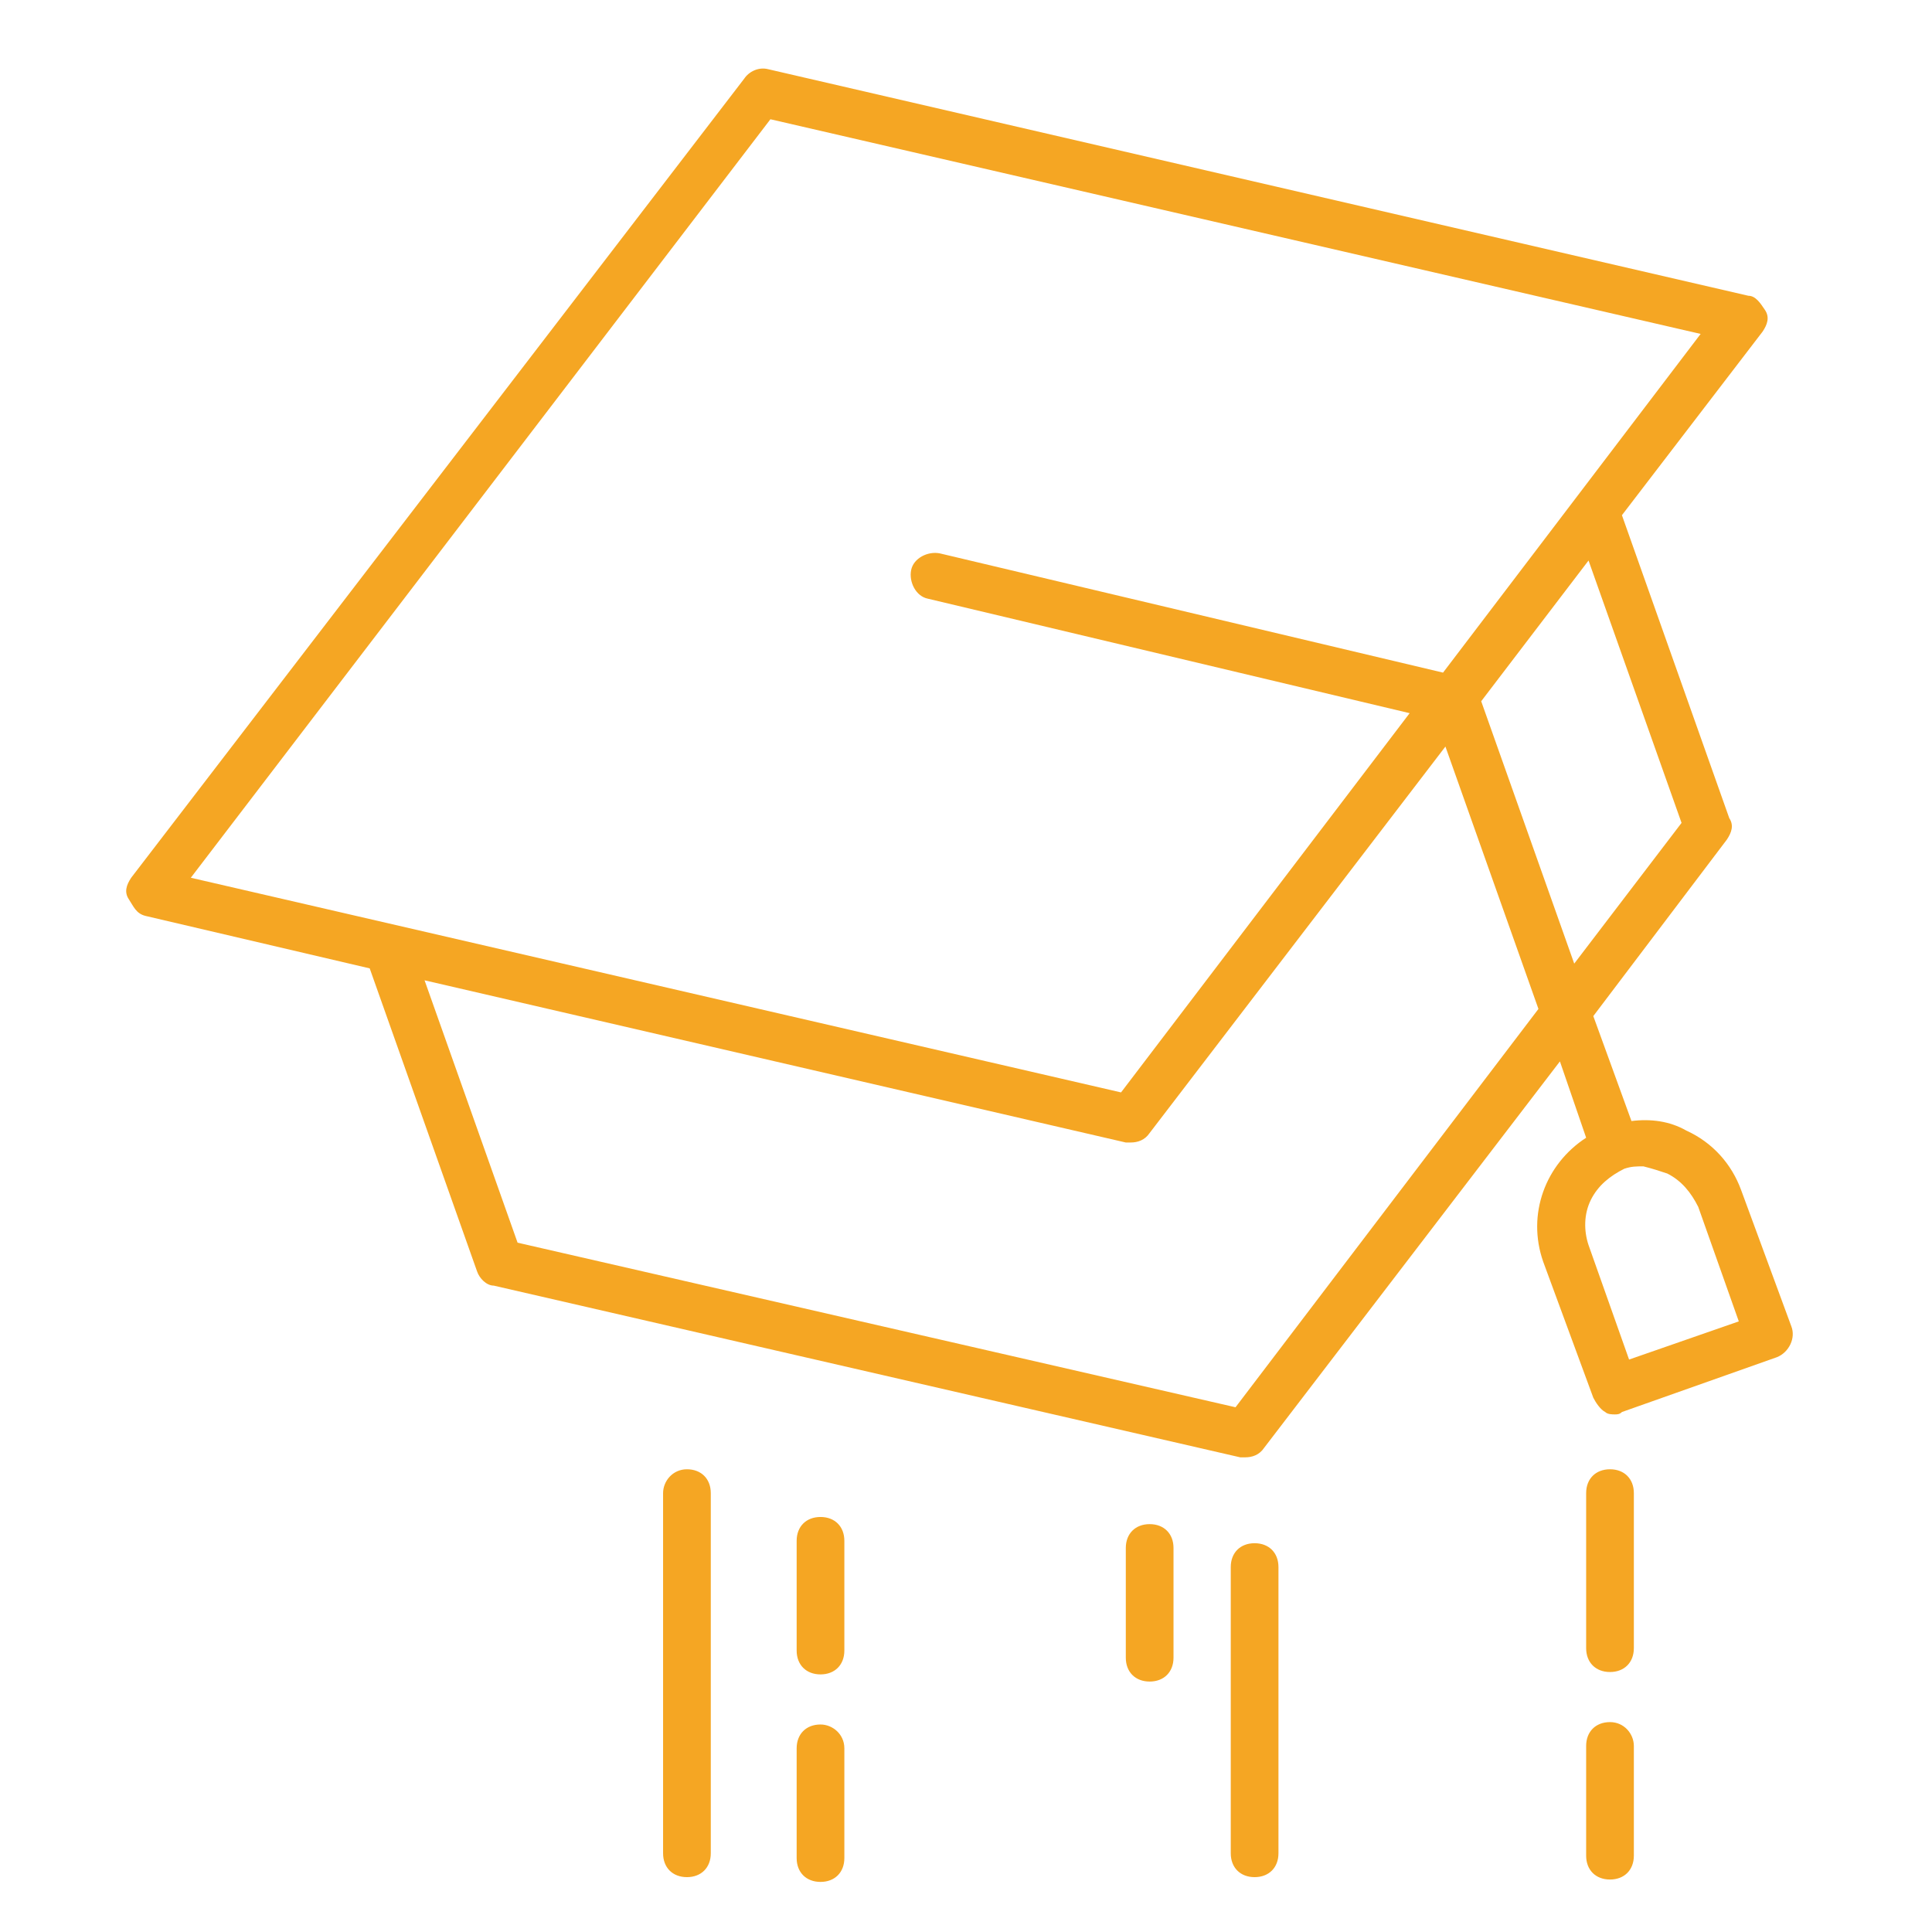 <svg xmlns="http://www.w3.org/2000/svg" width="81" height="81" viewBox="0 0 81 81">
  <g fill="#F5A623" transform="translate(5 2)">
    <path d="M1.1 36.4L10.5 38.6 15 51.3C15.1 51.6 15.4 51.9 15.7 51.9L47 59.1C47.1 59.1 47.1 59.1 47.2 59.1 47.5 59.1 47.8 59 48 58.7L60.4 42.5 61.5 45.7C59.8 46.8 59 48.9 59.7 50.9L61.8 56.6C61.9 56.8 62.1 57.1 62.3 57.2 62.4 57.3 62.6 57.3 62.7 57.3 62.8 57.3 62.9 57.3 63 57.2L69.5 54.9C70 54.7 70.3 54.1 70.1 53.6L68 47.9C67.6 46.8 66.8 45.9 65.7 45.4 65 45 64.2 44.9 63.4 45L61.8 40.6 67.4 33.2C67.6 32.9 67.7 32.6 67.5 32.3L63 19.6 68.9 11.9C69.1 11.6 69.2 11.3 69 11 68.8 10.7 68.6 10.4 68.3 10.4L27.2.9C26.8.8 26.4 1 26.2 1.3L.5 34.8C.3 35.1.2 35.4.4 35.7.6 36 .7 36.3 1.1 36.4zM64.9 47.2C65.5 47.5 65.9 48 66.2 48.6L67.9 53.4 63.3 55 61.6 50.2C61.4 49.6 61.4 48.9 61.7 48.3 62 47.7 62.5 47.3 63.1 47 63.4 46.9 63.6 46.9 63.9 46.9 64.3 47 64.6 47.1 64.9 47.2zM46.8 57L16.7 50.1 12.8 39.1 42.2 45.9C42.3 45.9 42.3 45.9 42.4 45.9 42.7 45.9 43 45.8 43.2 45.5L55.6 29.3 59.5 40.3 46.8 57zM65.5 32.5L61 38.4 57.1 27.4 61.6 21.5 65.5 32.5zM27.3 3L66.3 12 55.5 26.2 34.4 21.2C33.9 21.1 33.3 21.4 33.2 21.9 33.1 22.4 33.4 23 33.9 23.1L54.1 27.9 42 43.8 3 34.8 27.3 3zM22.8 60.6L22.8 75.7C22.8 76.3 23.2 76.7 23.8 76.7 24.4 76.7 24.8 76.3 24.8 75.7L24.8 60.6C24.8 60 24.4 59.6 23.8 59.6 23.2 59.6 22.8 60.1 22.8 60.6zM30.4 62.6C30.4 62 30 61.6 29.4 61.6 28.8 61.6 28.4 62 28.4 62.6L28.4 67.2C28.4 67.8 28.8 68.2 29.4 68.2 30 68.2 30.4 67.8 30.4 67.2L30.4 62.6zM29.4 70.3C28.8 70.3 28.4 70.7 28.4 71.3L28.4 75.9C28.4 76.5 28.8 76.9 29.4 76.9 30 76.9 30.4 76.5 30.4 75.9L30.4 71.3C30.4 70.7 29.9 70.3 29.4 70.3zM42.2 62.9L42.2 67.5C42.2 68.1 42.6 68.5 43.2 68.5 43.8 68.5 44.2 68.1 44.2 67.5L44.2 62.9C44.2 62.3 43.8 61.9 43.2 61.9 42.6 61.9 42.2 62.3 42.2 62.9zM46.6 63.7L46.6 75.7C46.6 76.3 47 76.7 47.6 76.7 48.2 76.7 48.6 76.3 48.6 75.7L48.6 63.7C48.6 63.1 48.2 62.7 47.6 62.7 47 62.7 46.6 63.1 46.6 63.7zM63.5 60.6C63.5 60 63.1 59.6 62.5 59.6 61.9 59.6 61.5 60 61.5 60.6L61.5 67.1C61.5 67.7 61.9 68.1 62.5 68.1 63.1 68.1 63.5 67.7 63.5 67.1L63.5 60.6zM62.5 70.2C61.9 70.2 61.5 70.6 61.5 71.2L61.5 75.8C61.5 76.4 61.9 76.8 62.5 76.8 63.1 76.8 63.5 76.4 63.5 75.8L63.5 71.2C63.5 70.7 63.1 70.2 62.5 70.2z"/>
  </g>
</svg>
